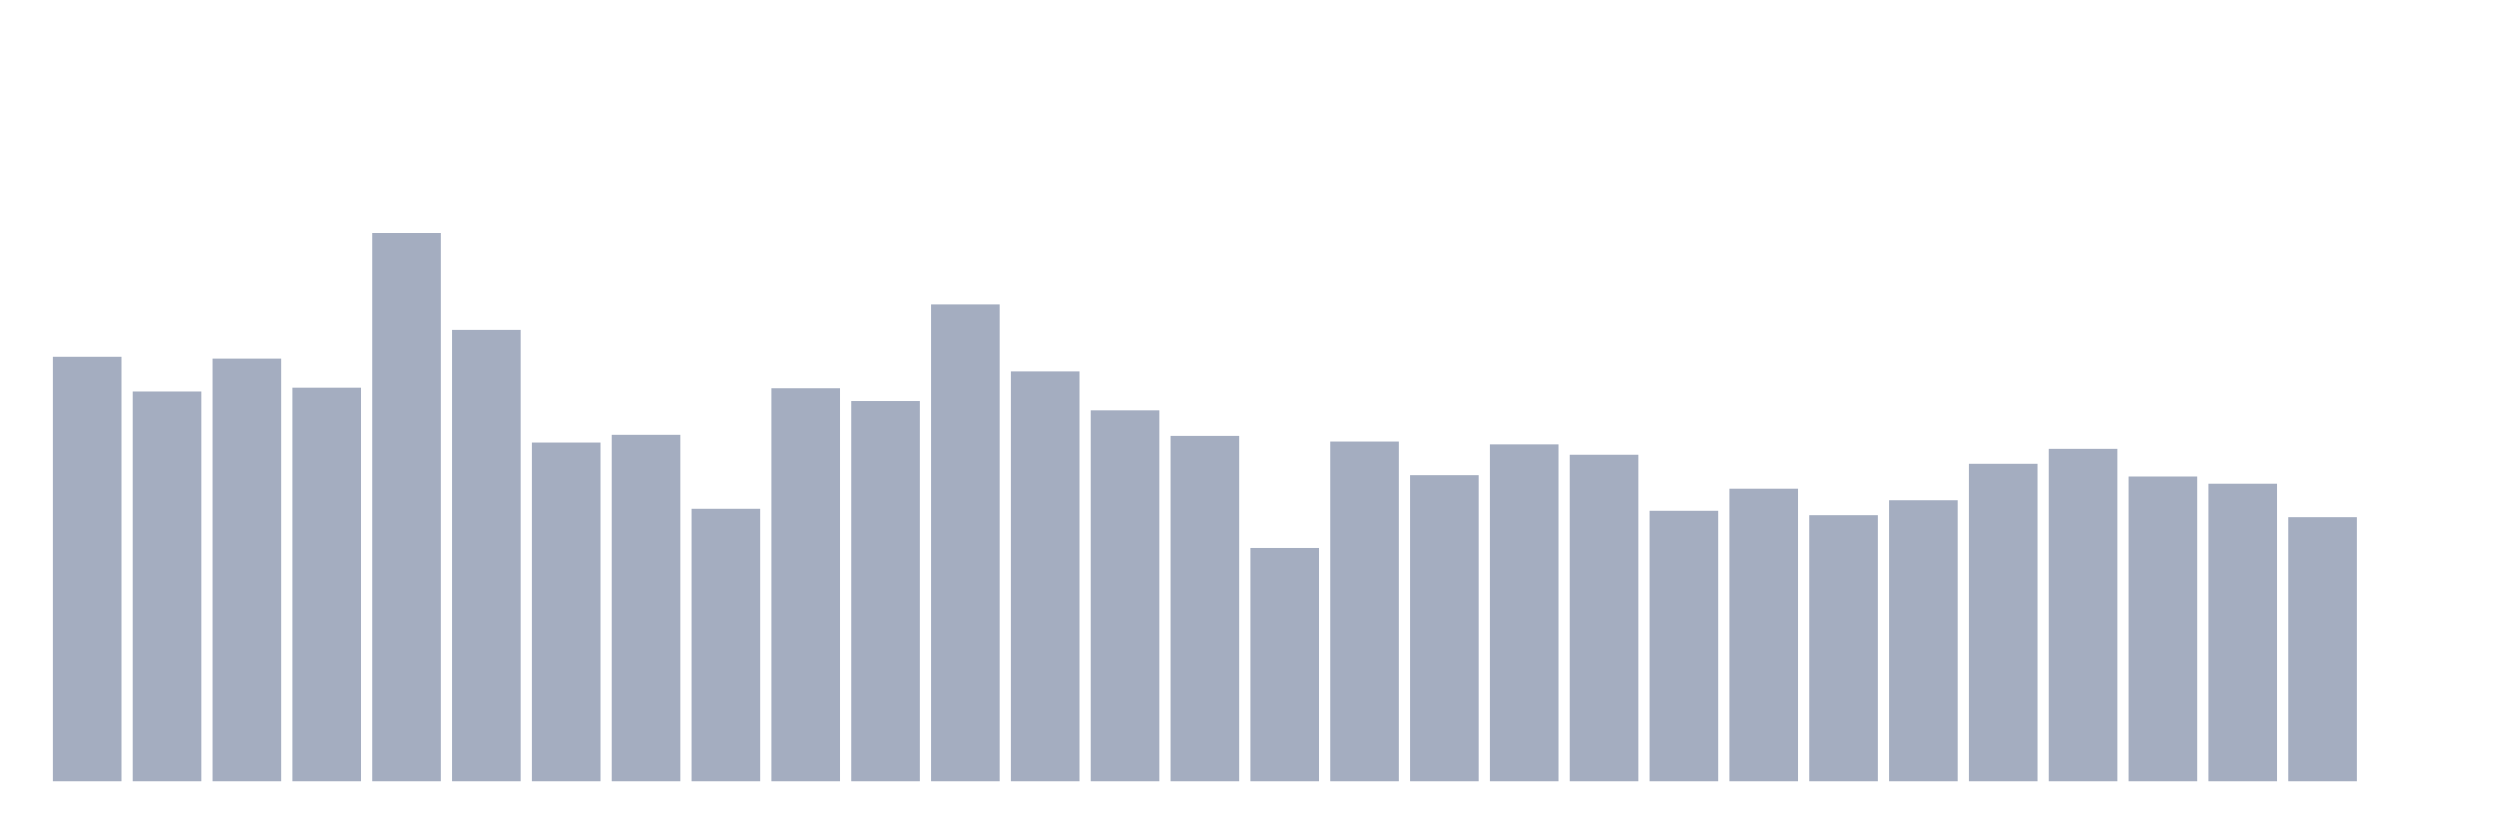 <svg xmlns="http://www.w3.org/2000/svg" viewBox="0 0 480 160"><g transform="translate(10,10)"><rect class="bar" x="0.153" width="13.175" y="58.502" height="81.498" fill="rgb(164,173,192)"></rect><rect class="bar" x="15.482" width="13.175" y="65.165" height="74.835" fill="rgb(164,173,192)"></rect><rect class="bar" x="30.81" width="13.175" y="58.853" height="81.147" fill="rgb(164,173,192)"></rect><rect class="bar" x="46.138" width="13.175" y="64.432" height="75.568" fill="rgb(164,173,192)"></rect><rect class="bar" x="61.466" width="13.175" y="34.737" height="105.263" fill="rgb(164,173,192)"></rect><rect class="bar" x="76.794" width="13.175" y="53.338" height="86.662" fill="rgb(164,173,192)"></rect><rect class="bar" x="92.123" width="13.175" y="74.968" height="65.032" fill="rgb(164,173,192)"></rect><rect class="bar" x="107.451" width="13.175" y="73.485" height="66.515" fill="rgb(164,173,192)"></rect><rect class="bar" x="122.779" width="13.175" y="87.687" height="52.313" fill="rgb(164,173,192)"></rect><rect class="bar" x="138.107" width="13.175" y="64.543" height="75.457" fill="rgb(164,173,192)"></rect><rect class="bar" x="153.436" width="13.175" y="66.998" height="73.002" fill="rgb(164,173,192)"></rect><rect class="bar" x="168.764" width="13.175" y="48.445" height="91.555" fill="rgb(164,173,192)"></rect><rect class="bar" x="184.092" width="13.175" y="61.308" height="78.692" fill="rgb(164,173,192)"></rect><rect class="bar" x="199.42" width="13.175" y="68.783" height="71.217" fill="rgb(164,173,192)"></rect><rect class="bar" x="214.748" width="13.175" y="73.692" height="66.308" fill="rgb(164,173,192)"></rect><rect class="bar" x="230.077" width="13.175" y="95.211" height="44.789" fill="rgb(164,173,192)"></rect><rect class="bar" x="245.405" width="13.175" y="74.776" height="65.224" fill="rgb(164,173,192)"></rect><rect class="bar" x="260.733" width="13.175" y="81.232" height="58.768" fill="rgb(164,173,192)"></rect><rect class="bar" x="276.061" width="13.175" y="75.318" height="64.682" fill="rgb(164,173,192)"></rect><rect class="bar" x="291.39" width="13.175" y="77.311" height="62.689" fill="rgb(164,173,192)"></rect><rect class="bar" x="306.718" width="13.175" y="88.07" height="51.93" fill="rgb(164,173,192)"></rect><rect class="bar" x="322.046" width="13.175" y="83.83" height="56.17" fill="rgb(164,173,192)"></rect><rect class="bar" x="337.374" width="13.175" y="88.915" height="51.085" fill="rgb(164,173,192)"></rect><rect class="bar" x="352.702" width="13.175" y="86.045" height="53.955" fill="rgb(164,173,192)"></rect><rect class="bar" x="368.031" width="13.175" y="79.048" height="60.952" fill="rgb(164,173,192)"></rect><rect class="bar" x="383.359" width="13.175" y="76.179" height="63.821" fill="rgb(164,173,192)"></rect><rect class="bar" x="398.687" width="13.175" y="81.487" height="58.513" fill="rgb(164,173,192)"></rect><rect class="bar" x="414.015" width="13.175" y="82.874" height="57.126" fill="rgb(164,173,192)"></rect><rect class="bar" x="429.344" width="13.175" y="89.297" height="50.703" fill="rgb(164,173,192)"></rect><rect class="bar" x="444.672" width="13.175" y="140" height="0" fill="rgb(164,173,192)"></rect></g></svg>